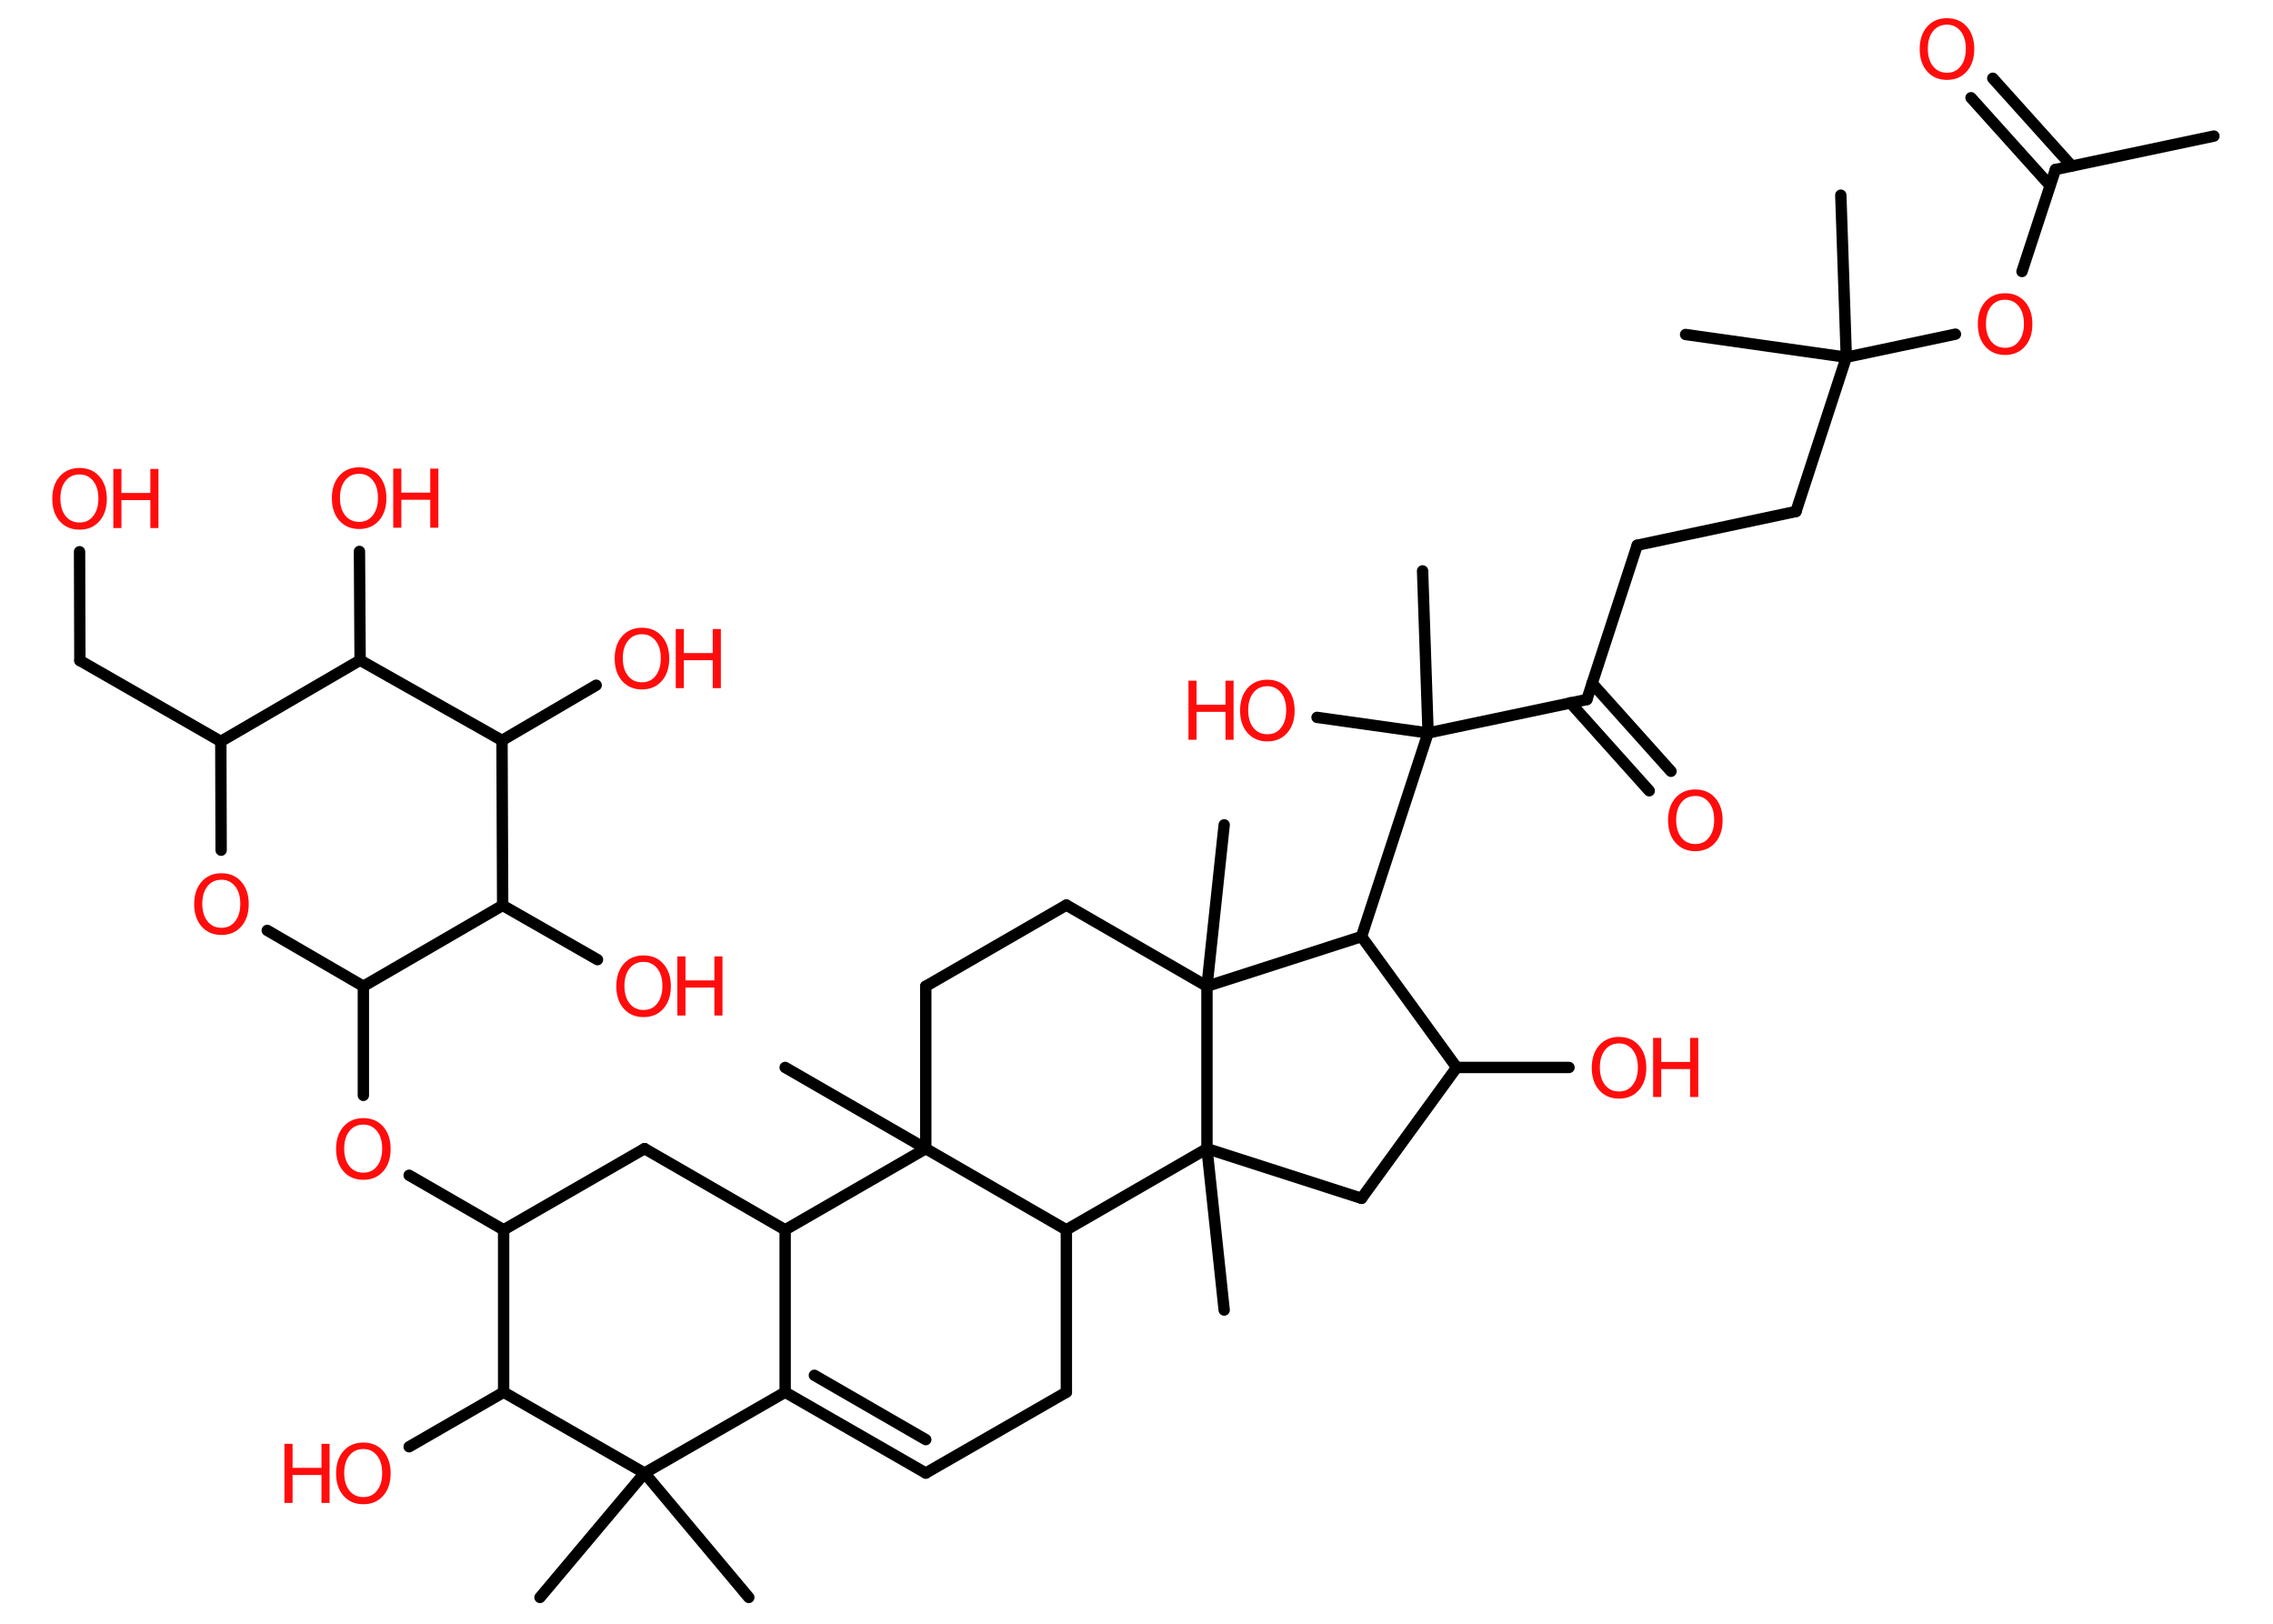 <?xml version='1.0' encoding='UTF-8'?>
<!DOCTYPE svg PUBLIC "-//W3C//DTD SVG 1.1//EN" "http://www.w3.org/Graphics/SVG/1.1/DTD/svg11.dtd">
<svg version='1.2' xmlns='http://www.w3.org/2000/svg' xmlns:xlink='http://www.w3.org/1999/xlink' width='70.0mm' height='50.0mm' viewBox='0 0 70.0 50.0'>
  <desc>Generated by the Chemistry Development Kit (http://github.com/cdk)</desc>
  <g stroke-linecap='round' stroke-linejoin='round' stroke='#000000' stroke-width='.35' fill='#FF0D0D'>
    <rect x='.0' y='.0' width='70.0' height='50.0' fill='#FFFFFF' stroke='none'/>
    <g id='mol1' class='mol'>
      <line id='mol1bnd1' class='bond' x1='68.18' y1='4.19' x2='63.3' y2='5.22'/>
      <g id='mol1bnd2' class='bond'>
        <line x1='63.13' y1='5.71' x2='60.7' y2='3.01'/>
        <line x1='63.8' y1='5.11' x2='61.37' y2='2.41'/>
      </g>
      <line id='mol1bnd3' class='bond' x1='63.3' y1='5.22' x2='62.27' y2='8.36'/>
      <line id='mol1bnd4' class='bond' x1='60.22' y1='10.29' x2='56.86' y2='11.0'/>
      <line id='mol1bnd5' class='bond' x1='56.86' y1='11.0' x2='56.69' y2='6.01'/>
      <line id='mol1bnd6' class='bond' x1='56.86' y1='11.0' x2='51.91' y2='10.3'/>
      <line id='mol1bnd7' class='bond' x1='56.86' y1='11.0' x2='55.31' y2='15.75'/>
      <line id='mol1bnd8' class='bond' x1='55.31' y1='15.75' x2='50.42' y2='16.79'/>
      <line id='mol1bnd9' class='bond' x1='50.42' y1='16.79' x2='48.87' y2='21.54'/>
      <g id='mol1bnd10' class='bond'>
        <line x1='49.03' y1='21.04' x2='51.46' y2='23.75'/>
        <line x1='48.36' y1='21.64' x2='50.79' y2='24.35'/>
      </g>
      <line id='mol1bnd11' class='bond' x1='48.87' y1='21.54' x2='43.98' y2='22.57'/>
      <line id='mol1bnd12' class='bond' x1='43.98' y1='22.57' x2='43.81' y2='17.58'/>
      <line id='mol1bnd13' class='bond' x1='43.98' y1='22.57' x2='40.56' y2='22.09'/>
      <line id='mol1bnd14' class='bond' x1='43.98' y1='22.57' x2='41.93' y2='28.84'/>
      <line id='mol1bnd15' class='bond' x1='41.93' y1='28.84' x2='44.86' y2='32.87'/>
      <line id='mol1bnd16' class='bond' x1='44.86' y1='32.87' x2='48.32' y2='32.87'/>
      <line id='mol1bnd17' class='bond' x1='44.86' y1='32.87' x2='41.93' y2='36.9'/>
      <line id='mol1bnd18' class='bond' x1='41.93' y1='36.9' x2='37.17' y2='35.37'/>
      <line id='mol1bnd19' class='bond' x1='37.17' y1='35.37' x2='37.7' y2='40.34'/>
      <line id='mol1bnd20' class='bond' x1='37.17' y1='35.37' x2='32.84' y2='37.87'/>
      <line id='mol1bnd21' class='bond' x1='32.84' y1='37.87' x2='32.84' y2='42.87'/>
      <line id='mol1bnd22' class='bond' x1='32.84' y1='42.87' x2='28.51' y2='45.36'/>
      <g id='mol1bnd23' class='bond'>
        <line x1='24.18' y1='42.87' x2='28.51' y2='45.36'/>
        <line x1='25.08' y1='42.35' x2='28.51' y2='44.33'/>
      </g>
      <line id='mol1bnd24' class='bond' x1='24.18' y1='42.87' x2='24.18' y2='37.87'/>
      <line id='mol1bnd25' class='bond' x1='24.18' y1='37.87' x2='19.85' y2='35.37'/>
      <line id='mol1bnd26' class='bond' x1='19.85' y1='35.37' x2='15.51' y2='37.87'/>
      <line id='mol1bnd27' class='bond' x1='15.51' y1='37.87' x2='12.6' y2='36.19'/>
      <line id='mol1bnd28' class='bond' x1='11.19' y1='33.73' x2='11.19' y2='30.37'/>
      <line id='mol1bnd29' class='bond' x1='11.19' y1='30.37' x2='8.23' y2='28.65'/>
      <line id='mol1bnd30' class='bond' x1='6.81' y1='26.18' x2='6.8' y2='22.83'/>
      <line id='mol1bnd31' class='bond' x1='6.8' y1='22.83' x2='2.46' y2='20.34'/>
      <line id='mol1bnd32' class='bond' x1='2.46' y1='20.34' x2='2.45' y2='16.99'/>
      <line id='mol1bnd33' class='bond' x1='6.8' y1='22.83' x2='11.09' y2='20.33'/>
      <line id='mol1bnd34' class='bond' x1='11.09' y1='20.33' x2='11.07' y2='16.98'/>
      <line id='mol1bnd35' class='bond' x1='11.09' y1='20.33' x2='15.46' y2='22.8'/>
      <line id='mol1bnd36' class='bond' x1='15.46' y1='22.8' x2='18.36' y2='21.1'/>
      <line id='mol1bnd37' class='bond' x1='15.46' y1='22.8' x2='15.48' y2='27.88'/>
      <line id='mol1bnd38' class='bond' x1='11.19' y1='30.37' x2='15.48' y2='27.88'/>
      <line id='mol1bnd39' class='bond' x1='15.48' y1='27.88' x2='18.4' y2='29.55'/>
      <line id='mol1bnd40' class='bond' x1='15.51' y1='37.87' x2='15.51' y2='42.87'/>
      <line id='mol1bnd41' class='bond' x1='15.51' y1='42.87' x2='12.6' y2='44.55'/>
      <line id='mol1bnd42' class='bond' x1='15.51' y1='42.87' x2='19.85' y2='45.36'/>
      <line id='mol1bnd43' class='bond' x1='24.18' y1='42.87' x2='19.85' y2='45.36'/>
      <line id='mol1bnd44' class='bond' x1='19.85' y1='45.36' x2='16.63' y2='49.19'/>
      <line id='mol1bnd45' class='bond' x1='19.85' y1='45.36' x2='23.06' y2='49.19'/>
      <line id='mol1bnd46' class='bond' x1='24.18' y1='37.87' x2='28.51' y2='35.37'/>
      <line id='mol1bnd47' class='bond' x1='32.84' y1='37.87' x2='28.51' y2='35.37'/>
      <line id='mol1bnd48' class='bond' x1='28.51' y1='35.37' x2='24.18' y2='32.87'/>
      <line id='mol1bnd49' class='bond' x1='28.51' y1='35.37' x2='28.51' y2='30.37'/>
      <line id='mol1bnd50' class='bond' x1='28.51' y1='30.37' x2='32.84' y2='27.87'/>
      <line id='mol1bnd51' class='bond' x1='32.84' y1='27.87' x2='37.17' y2='30.37'/>
      <line id='mol1bnd52' class='bond' x1='41.93' y1='28.84' x2='37.17' y2='30.37'/>
      <line id='mol1bnd53' class='bond' x1='37.17' y1='35.37' x2='37.17' y2='30.37'/>
      <line id='mol1bnd54' class='bond' x1='37.17' y1='30.37' x2='37.7' y2='25.4'/>
      <path id='mol1atm3' class='atom' d='M59.96 .76q-.27 .0 -.43 .2q-.16 .2 -.16 .54q.0 .34 .16 .54q.16 .2 .43 .2q.27 .0 .42 -.2q.16 -.2 .16 -.54q.0 -.34 -.16 -.54q-.16 -.2 -.42 -.2zM59.96 .56q.38 .0 .61 .26q.23 .26 .23 .69q.0 .43 -.23 .69q-.23 .26 -.61 .26q-.38 .0 -.61 -.26q-.23 -.26 -.23 -.69q.0 -.43 .23 -.69q.23 -.26 .61 -.26z' stroke='none'/>
      <path id='mol1atm4' class='atom' d='M61.75 9.23q-.27 .0 -.43 .2q-.16 .2 -.16 .54q.0 .34 .16 .54q.16 .2 .43 .2q.27 .0 .42 -.2q.16 -.2 .16 -.54q.0 -.34 -.16 -.54q-.16 -.2 -.42 -.2zM61.75 9.03q.38 .0 .61 .26q.23 .26 .23 .69q.0 .43 -.23 .69q-.23 .26 -.61 .26q-.38 .0 -.61 -.26q-.23 -.26 -.23 -.69q.0 -.43 .23 -.69q.23 -.26 .61 -.26z' stroke='none'/>
      <path id='mol1atm11' class='atom' d='M52.21 24.51q-.27 .0 -.43 .2q-.16 .2 -.16 .54q.0 .34 .16 .54q.16 .2 .43 .2q.27 .0 .42 -.2q.16 -.2 .16 -.54q.0 -.34 -.16 -.54q-.16 -.2 -.42 -.2zM52.21 24.31q.38 .0 .61 .26q.23 .26 .23 .69q.0 .43 -.23 .69q-.23 .26 -.61 .26q-.38 .0 -.61 -.26q-.23 -.26 -.23 -.69q.0 -.43 .23 -.69q.23 -.26 .61 -.26z' stroke='none'/>
      <g id='mol1atm14' class='atom'>
        <path d='M39.03 21.13q-.27 .0 -.43 .2q-.16 .2 -.16 .54q.0 .34 .16 .54q.16 .2 .43 .2q.27 .0 .42 -.2q.16 -.2 .16 -.54q.0 -.34 -.16 -.54q-.16 -.2 -.42 -.2zM39.03 20.93q.38 .0 .61 .26q.23 .26 .23 .69q.0 .43 -.23 .69q-.23 .26 -.61 .26q-.38 .0 -.61 -.26q-.23 -.26 -.23 -.69q.0 -.43 .23 -.69q.23 -.26 .61 -.26z' stroke='none'/>
        <path d='M36.6 20.96h.25v.74h.89v-.74h.25v1.82h-.25v-.86h-.89v.86h-.25v-1.82z' stroke='none'/>
      </g>
      <g id='mol1atm17' class='atom'>
        <path d='M49.86 32.13q-.27 .0 -.43 .2q-.16 .2 -.16 .54q.0 .34 .16 .54q.16 .2 .43 .2q.27 .0 .42 -.2q.16 -.2 .16 -.54q.0 -.34 -.16 -.54q-.16 -.2 -.42 -.2zM49.86 31.93q.38 .0 .61 .26q.23 .26 .23 .69q.0 .43 -.23 .69q-.23 .26 -.61 .26q-.38 .0 -.61 -.26q-.23 -.26 -.23 -.69q.0 -.43 .23 -.69q.23 -.26 .61 -.26z' stroke='none'/>
        <path d='M50.91 31.96h.25v.74h.89v-.74h.25v1.82h-.25v-.86h-.89v.86h-.25v-1.82z' stroke='none'/>
      </g>
      <path id='mol1atm28' class='atom' d='M11.19 34.63q-.27 .0 -.43 .2q-.16 .2 -.16 .54q.0 .34 .16 .54q.16 .2 .43 .2q.27 .0 .42 -.2q.16 -.2 .16 -.54q.0 -.34 -.16 -.54q-.16 -.2 -.42 -.2zM11.19 34.43q.38 .0 .61 .26q.23 .26 .23 .69q.0 .43 -.23 .69q-.23 .26 -.61 .26q-.38 .0 -.61 -.26q-.23 -.26 -.23 -.69q.0 -.43 .23 -.69q.23 -.26 .61 -.26z' stroke='none'/>
      <path id='mol1atm30' class='atom' d='M6.82 27.09q-.27 .0 -.43 .2q-.16 .2 -.16 .54q.0 .34 .16 .54q.16 .2 .43 .2q.27 .0 .42 -.2q.16 -.2 .16 -.54q.0 -.34 -.16 -.54q-.16 -.2 -.42 -.2zM6.82 26.89q.38 .0 .61 .26q.23 .26 .23 .69q.0 .43 -.23 .69q-.23 .26 -.61 .26q-.38 .0 -.61 -.26q-.23 -.26 -.23 -.69q.0 -.43 .23 -.69q.23 -.26 .61 -.26z' stroke='none'/>
      <g id='mol1atm33' class='atom'>
        <path d='M2.45 14.61q-.27 .0 -.43 .2q-.16 .2 -.16 .54q.0 .34 .16 .54q.16 .2 .43 .2q.27 .0 .42 -.2q.16 -.2 .16 -.54q.0 -.34 -.16 -.54q-.16 -.2 -.42 -.2zM2.45 14.41q.38 .0 .61 .26q.23 .26 .23 .69q.0 .43 -.23 .69q-.23 .26 -.61 .26q-.38 .0 -.61 -.26q-.23 -.26 -.23 -.69q.0 -.43 .23 -.69q.23 -.26 .61 -.26z' stroke='none'/>
        <path d='M3.49 14.44h.25v.74h.89v-.74h.25v1.82h-.25v-.86h-.89v.86h-.25v-1.82z' stroke='none'/>
      </g>
      <g id='mol1atm35' class='atom'>
        <path d='M11.06 14.59q-.27 .0 -.43 .2q-.16 .2 -.16 .54q.0 .34 .16 .54q.16 .2 .43 .2q.27 .0 .42 -.2q.16 -.2 .16 -.54q.0 -.34 -.16 -.54q-.16 -.2 -.42 -.2zM11.06 14.39q.38 .0 .61 .26q.23 .26 .23 .69q.0 .43 -.23 .69q-.23 .26 -.61 .26q-.38 .0 -.61 -.26q-.23 -.26 -.23 -.69q.0 -.43 .23 -.69q.23 -.26 .61 -.26z' stroke='none'/>
        <path d='M12.11 14.43h.25v.74h.89v-.74h.25v1.82h-.25v-.86h-.89v.86h-.25v-1.82z' stroke='none'/>
      </g>
      <g id='mol1atm37' class='atom'>
        <path d='M19.77 19.53q-.27 .0 -.43 .2q-.16 .2 -.16 .54q.0 .34 .16 .54q.16 .2 .43 .2q.27 .0 .42 -.2q.16 -.2 .16 -.54q.0 -.34 -.16 -.54q-.16 -.2 -.42 -.2zM19.77 19.33q.38 .0 .61 .26q.23 .26 .23 .69q.0 .43 -.23 .69q-.23 .26 -.61 .26q-.38 .0 -.61 -.26q-.23 -.26 -.23 -.69q.0 -.43 .23 -.69q.23 -.26 .61 -.26z' stroke='none'/>
        <path d='M20.81 19.37h.25v.74h.89v-.74h.25v1.82h-.25v-.86h-.89v.86h-.25v-1.82z' stroke='none'/>
      </g>
      <g id='mol1atm39' class='atom'>
        <path d='M19.82 29.62q-.27 .0 -.43 .2q-.16 .2 -.16 .54q.0 .34 .16 .54q.16 .2 .43 .2q.27 .0 .42 -.2q.16 -.2 .16 -.54q.0 -.34 -.16 -.54q-.16 -.2 -.42 -.2zM19.82 29.42q.38 .0 .61 .26q.23 .26 .23 .69q.0 .43 -.23 .69q-.23 .26 -.61 .26q-.38 .0 -.61 -.26q-.23 -.26 -.23 -.69q.0 -.43 .23 -.69q.23 -.26 .61 -.26z' stroke='none'/>
        <path d='M20.86 29.45h.25v.74h.89v-.74h.25v1.82h-.25v-.86h-.89v.86h-.25v-1.82z' stroke='none'/>
      </g>
      <g id='mol1atm41' class='atom'>
        <path d='M11.19 44.62q-.27 .0 -.43 .2q-.16 .2 -.16 .54q.0 .34 .16 .54q.16 .2 .43 .2q.27 .0 .42 -.2q.16 -.2 .16 -.54q.0 -.34 -.16 -.54q-.16 -.2 -.42 -.2zM11.19 44.42q.38 .0 .61 .26q.23 .26 .23 .69q.0 .43 -.23 .69q-.23 .26 -.61 .26q-.38 .0 -.61 -.26q-.23 -.26 -.23 -.69q.0 -.43 .23 -.69q.23 -.26 .61 -.26z' stroke='none'/>
        <path d='M8.76 44.46h.25v.74h.89v-.74h.25v1.82h-.25v-.86h-.89v.86h-.25v-1.82z' stroke='none'/>
      </g>
    </g>
  </g>
</svg>
